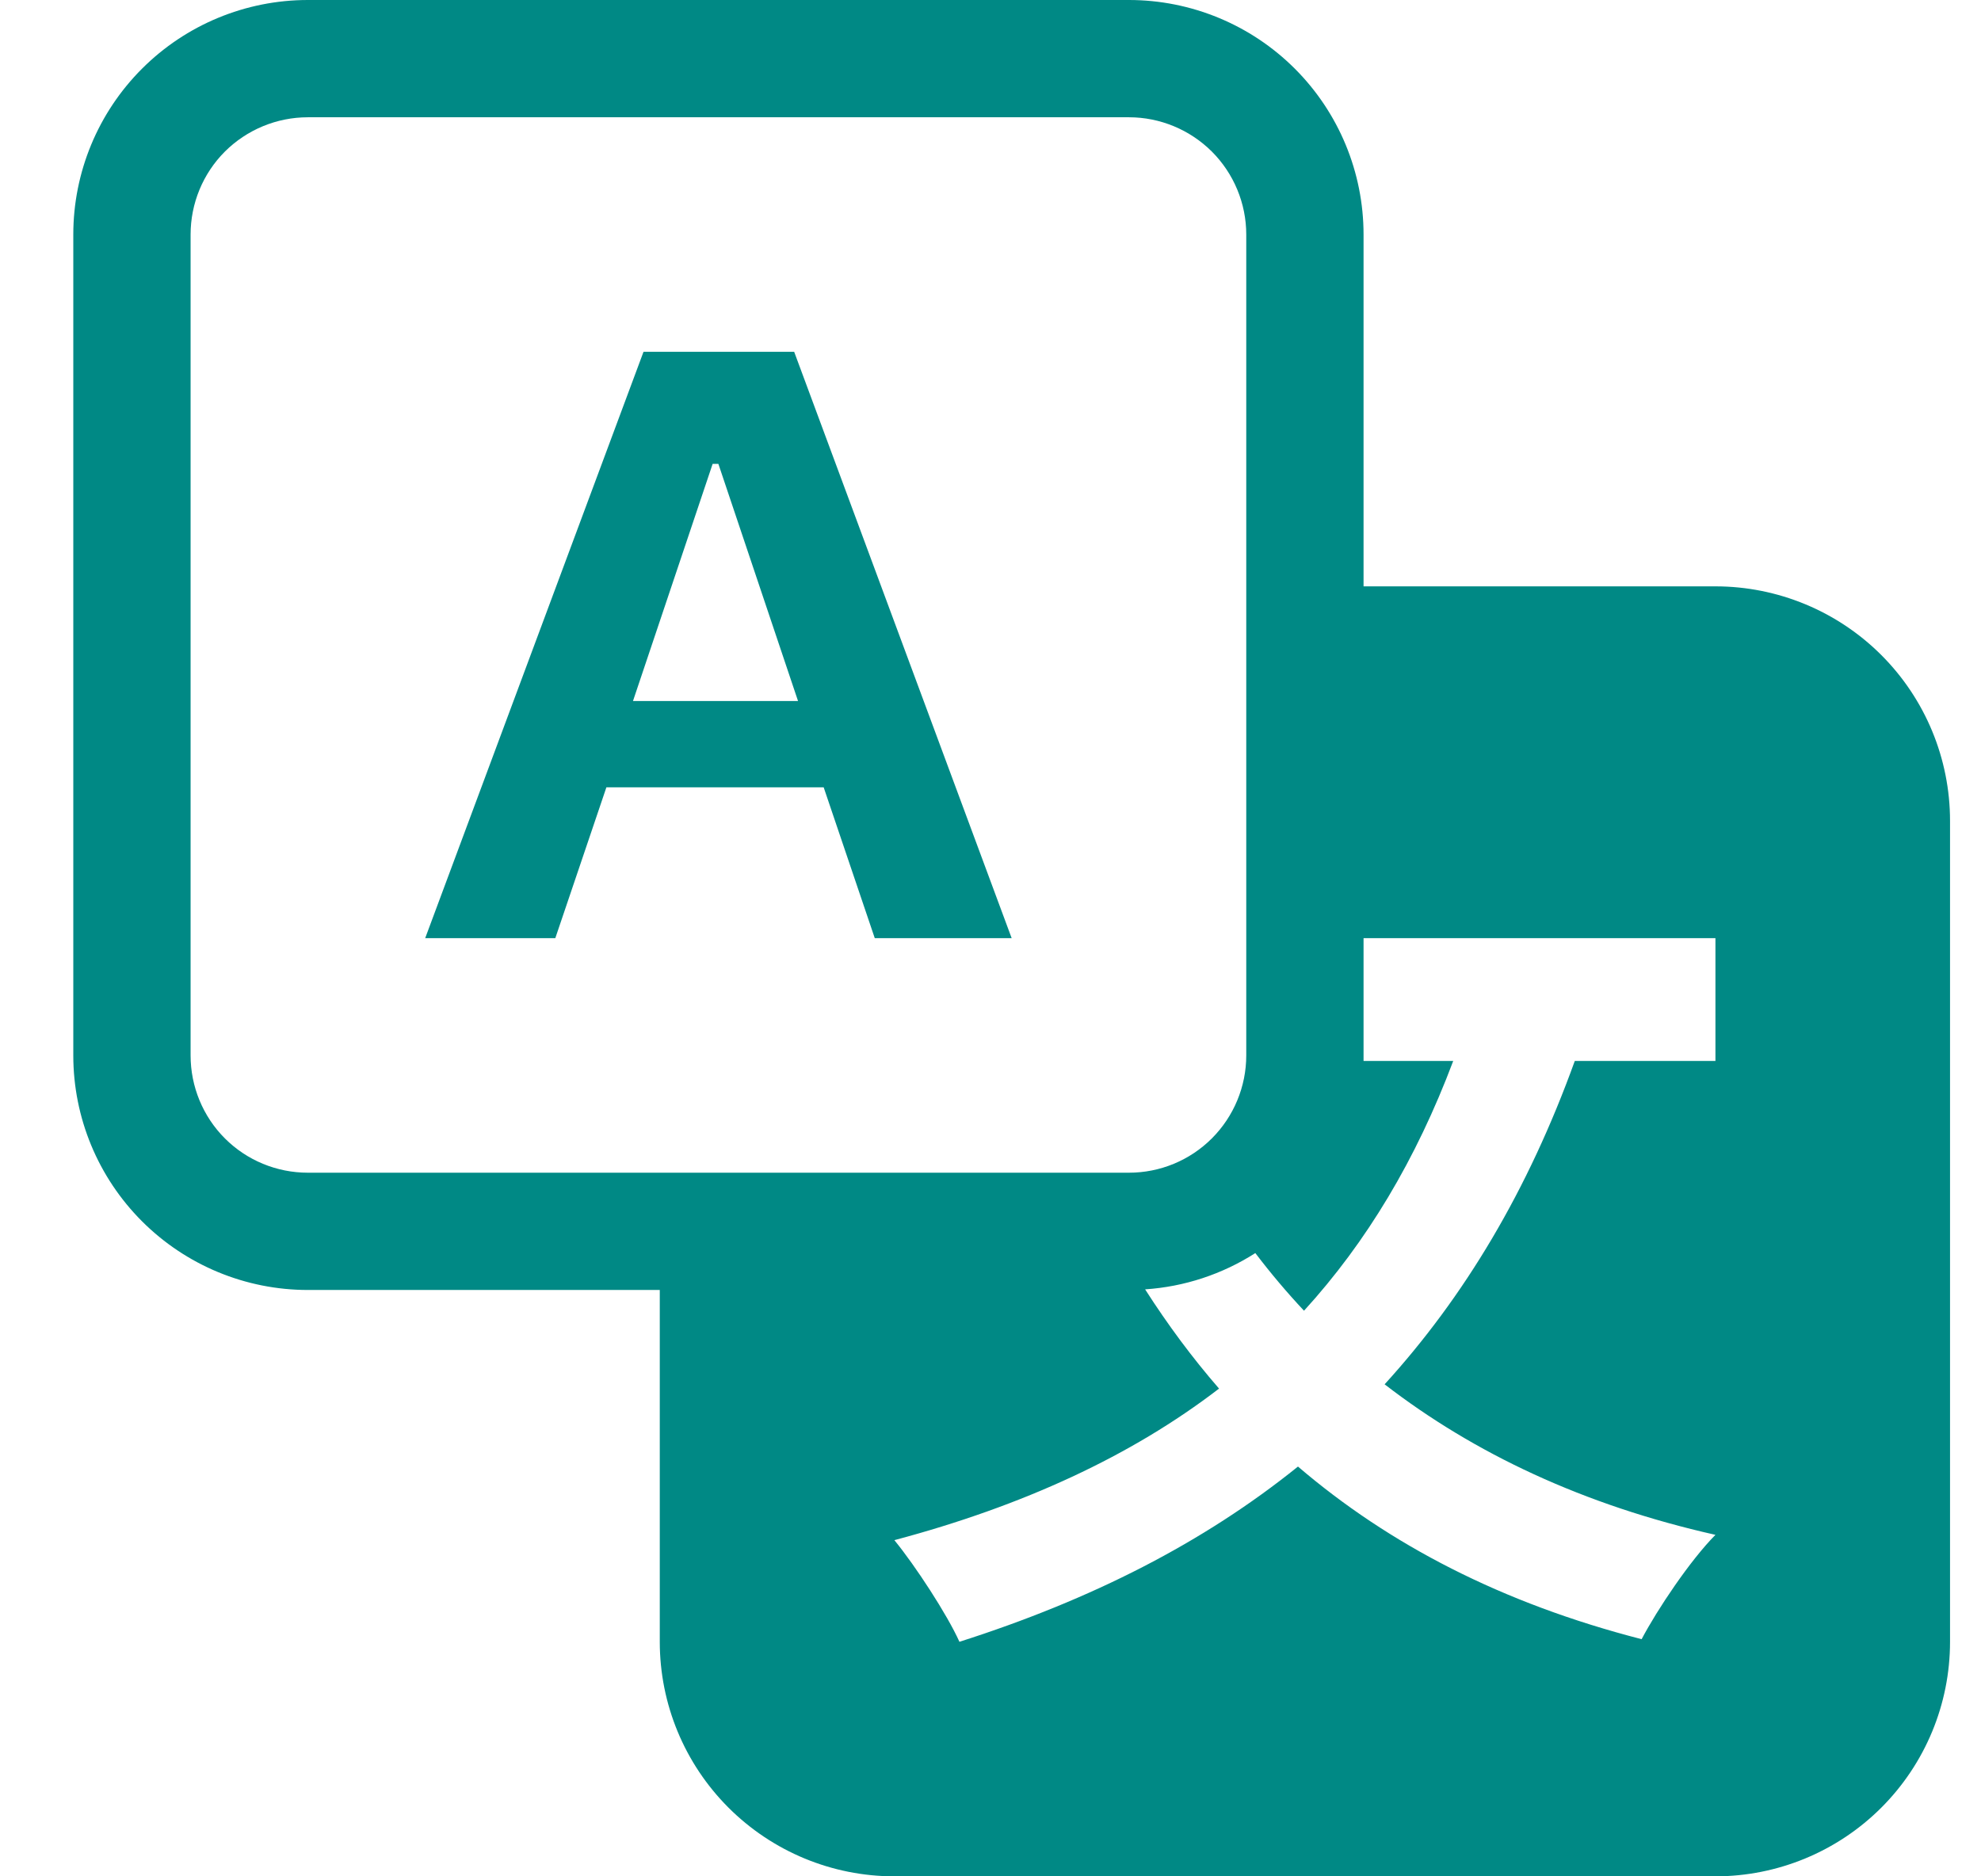 <svg width="19" height="18" viewBox="0 0 19 18" fill="none" xmlns="http://www.w3.org/2000/svg">
<g clip-path="url(#clip0_1_6316)">
<path d="M5.816 7.553L5.326 9H4.078L6.172 3.375H7.617L9.703 9H8.39L7.9 7.553H5.816ZM7.654 6.725L6.89 4.45H6.835L6.071 6.725H7.654Z" fill="#008985"/>
<path d="M0.703 2.25C0.703 1.653 0.94 1.081 1.362 0.659C1.784 0.237 2.356 0 2.953 0L10.828 0C11.424 0 11.997 0.237 12.419 0.659C12.841 1.081 13.078 1.653 13.078 2.25V5.625H16.453C17.049 5.625 17.622 5.862 18.044 6.284C18.466 6.706 18.703 7.278 18.703 7.875V15.75C18.703 16.347 18.466 16.919 18.044 17.341C17.622 17.763 17.049 18 16.453 18H8.578C7.981 18 7.409 17.763 6.987 17.341C6.565 16.919 6.328 16.347 6.328 15.75V12.375H2.953C2.356 12.375 1.784 12.138 1.362 11.716C0.94 11.294 0.703 10.722 0.703 10.125V2.25ZM2.953 1.125C2.654 1.125 2.368 1.244 2.157 1.454C1.946 1.665 1.828 1.952 1.828 2.25V10.125C1.828 10.423 1.946 10.71 2.157 10.921C2.368 11.132 2.654 11.25 2.953 11.25H10.828C11.126 11.25 11.412 11.132 11.623 10.921C11.834 10.71 11.953 10.423 11.953 10.125V2.25C11.953 1.952 11.834 1.665 11.623 1.454C11.412 1.244 11.126 1.125 10.828 1.125H2.953ZM10.983 12.369C11.2 12.708 11.435 13.025 11.692 13.321C10.85 13.968 9.81 14.447 8.578 14.775C8.778 15.019 9.085 15.489 9.202 15.75C10.468 15.346 11.542 14.8 12.449 14.069C13.323 14.817 14.405 15.38 15.745 15.725C15.895 15.44 16.211 14.968 16.453 14.724C15.187 14.439 14.139 13.943 13.28 13.28C14.046 12.439 14.655 11.422 15.104 10.178H16.453V9H13.078V10.178H13.938C13.581 11.127 13.106 11.917 12.507 12.574C12.342 12.398 12.186 12.213 12.04 12.021C11.723 12.224 11.359 12.344 10.983 12.369Z" fill="#008985"/>
</g>
<defs>
<clipPath id="clip0_1_6316">
<rect width="18" height="18" fill="white" transform="translate(0.703)"/>
</clipPath>
</defs>
</svg>
